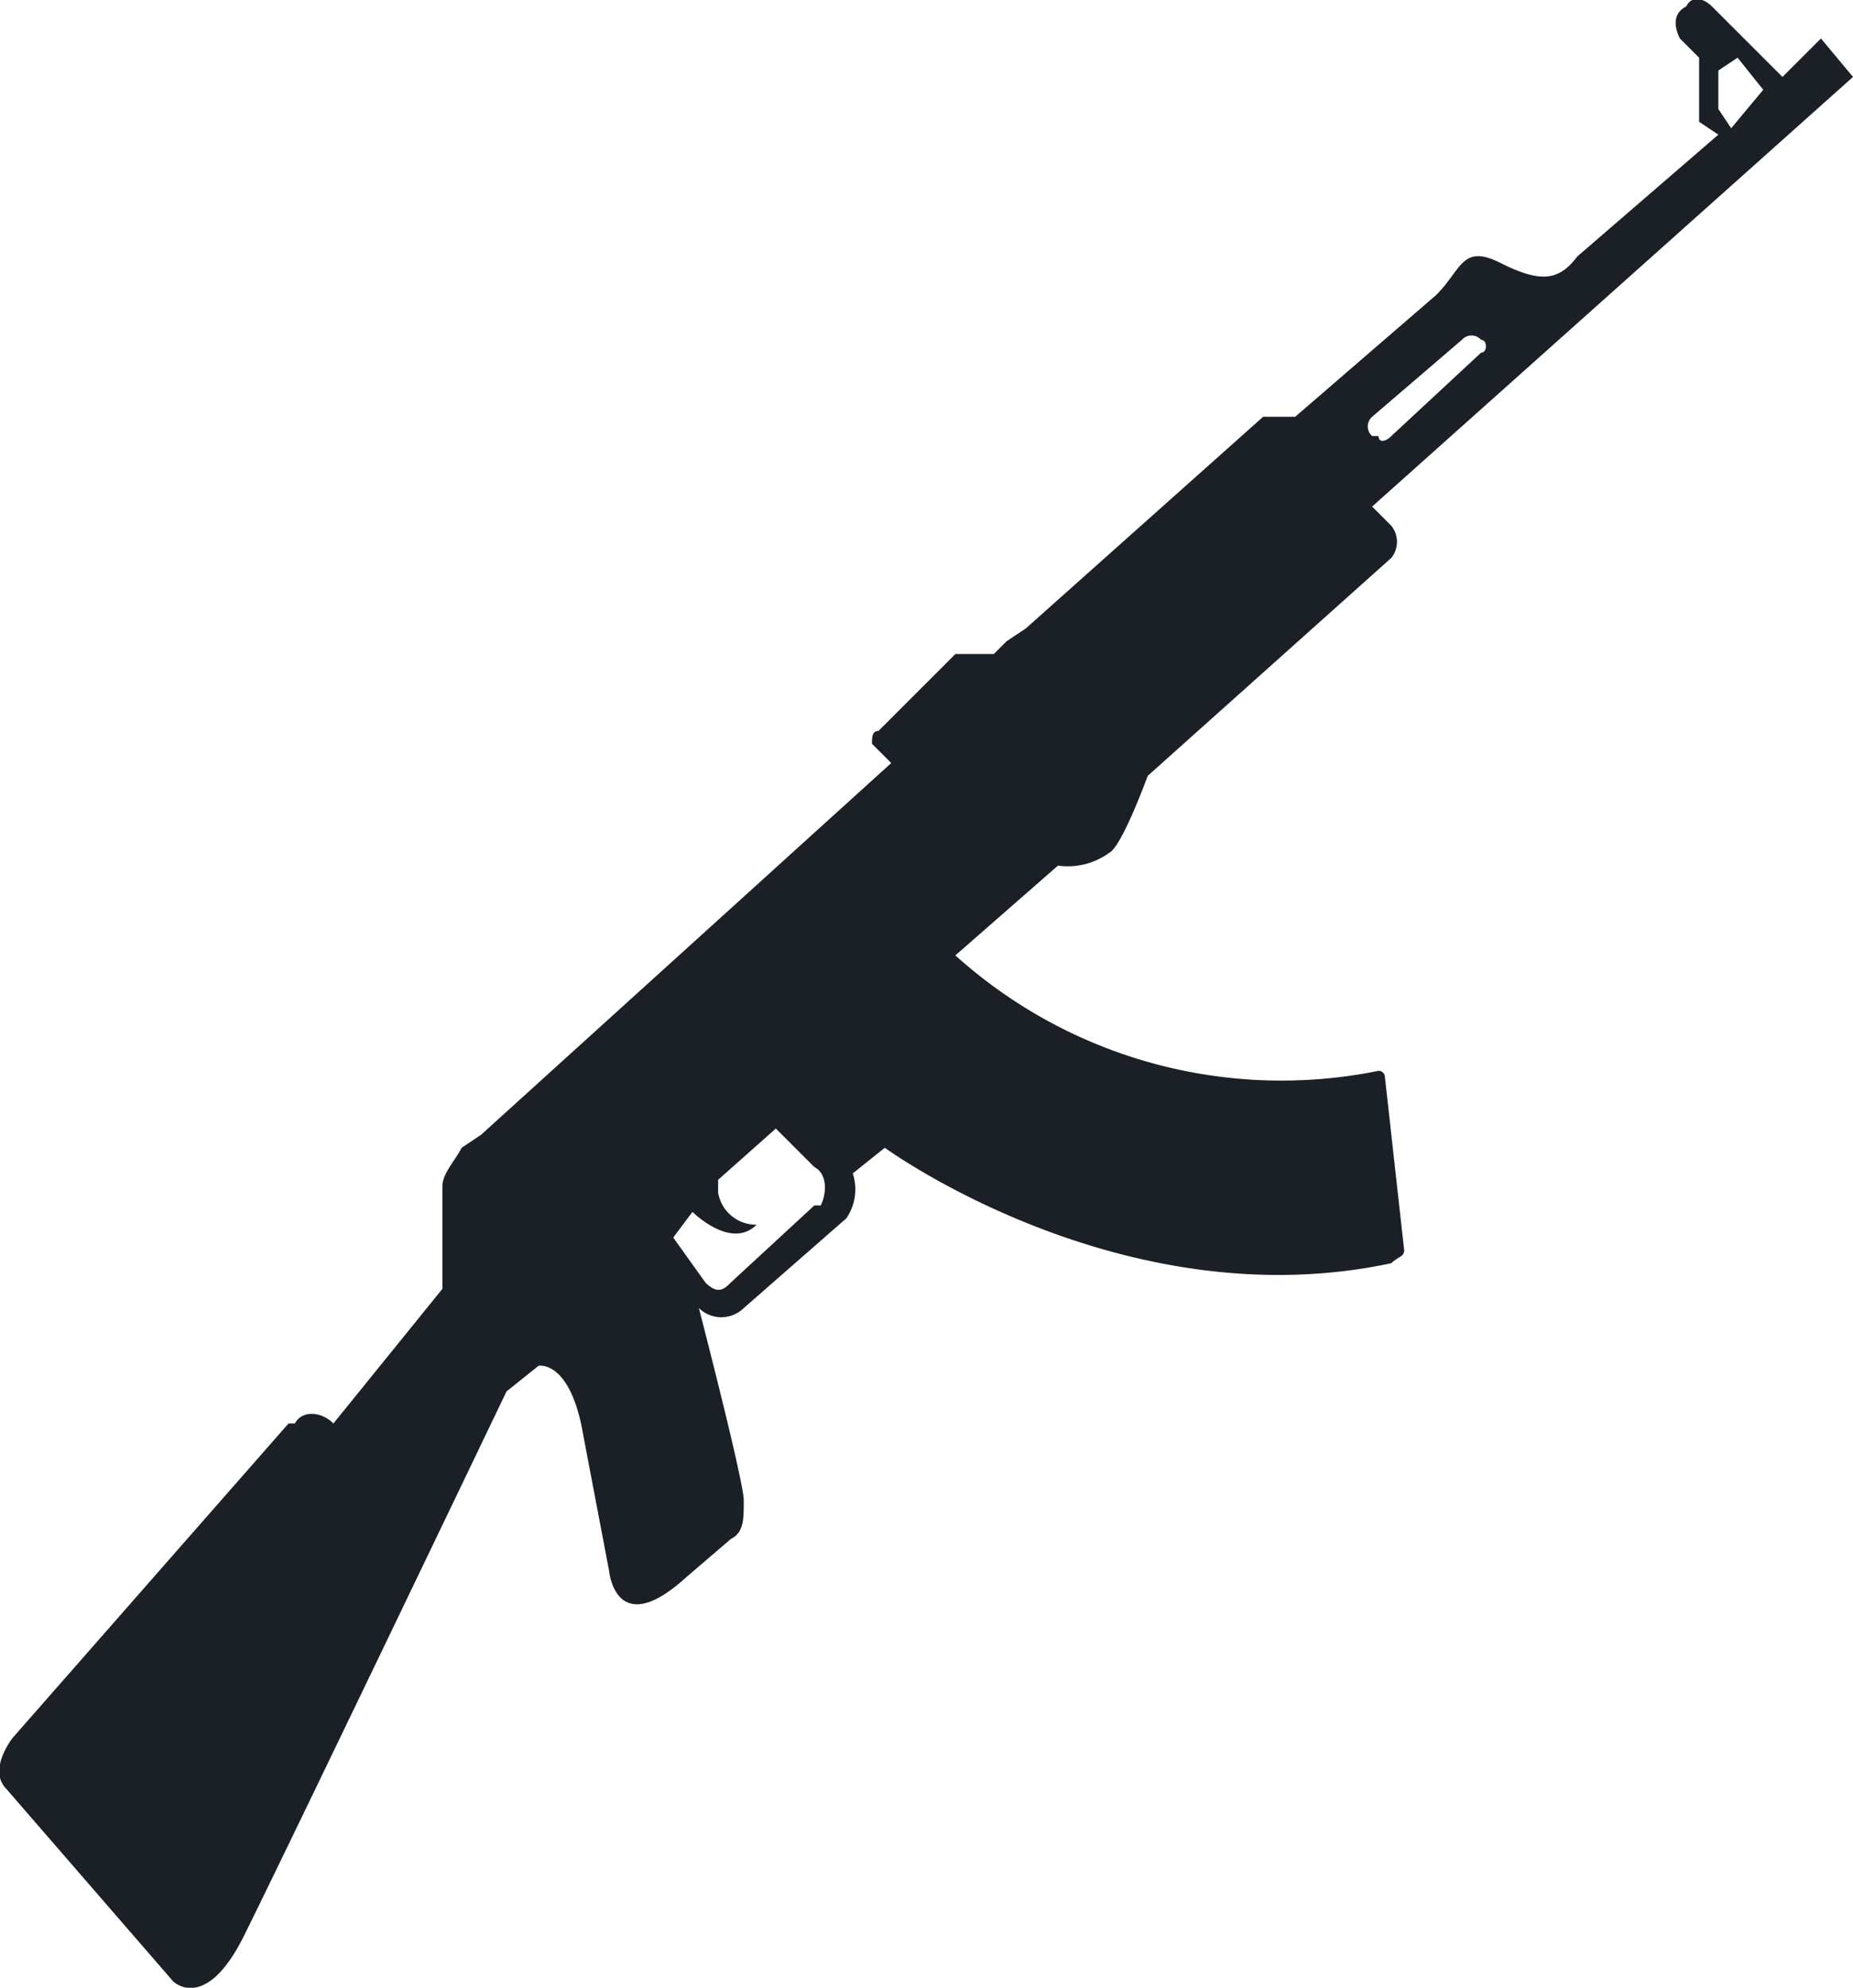 <svg xmlns="http://www.w3.org/2000/svg" width="28.9" height="31" viewBox="0 0 28.9 31">
  <title>AK 47</title>
  <g id="Layer_2" data-name="Layer 2">
    <g id="Layer_1-2" data-name="Layer 1">
      <path d="M27.5,1.4,27,2l-.2-.3V1.1l.3-.2ZM23.1,5.3c.1,0,.1.2,0,.2h0L21.7,6.8c-.1.1-.2.1-.2,0h-.1a.2.2,0,0,1,0-.3h0l1.4-1.2a.2.2,0,0,1,.3,0h0ZM12.7,18.2c.2.1.2.4.1.6h-.1L11.4,20c-.1.1-.2.2-.4,0l-.5-.7.3-.4s.6.6,1,.2a.6.6,0,0,1-.6-.5v-.2l.9-.8Zm15.1-17L26.7.1c-.1-.1-.3-.2-.4,0h0c-.2.1-.2.3-.1.5h0l.3.3v1l.3.2L24.6,4c-.3.4-.6.4-1.2.1s-.6.1-1,.5L20.2,6.5h-.5L16,9.8l-.3.2-.2.2h-.6l-.2.2-1,1c-.1,0-.1.1-.1.2h0l.3.3L7.5,17.7h0l-.3.2c-.1.2-.3.4-.3.6v1.6L5.2,22.2c-.2-.2-.5-.2-.6,0H4.5L.2,27.1s-.4.5-.1.8l2.6,3s.5.5,1.1-.7,4.1-8.5,4.1-8.5l.5-.4s.5-.1.7,1.1l.4,2.1s.1,1.1,1.2.1l.7-.6c.2-.1.2-.3.2-.6s-.7-3-.7-3a.5.5,0,0,0,.7,0h0L13.2,19a.8.8,0,0,0,.1-.7l.5-.4s3.7,2.7,7.9,1.8c.1-.1.2-.1.2-.2l-.3-2.7a.1.1,0,0,0-.1-.1h0a7.6,7.6,0,0,1-6.6-1.8l1.6-1.4a1.1,1.1,0,0,0,.8-.2c.2-.1.6-1.2.6-1.2l3.8-3.4a.4.4,0,0,0,0-.5h0l-.3-.3,7.5-6.7L28.4.6Z" fill="#1a2026"/>
    </g>
  </g>
</svg>
